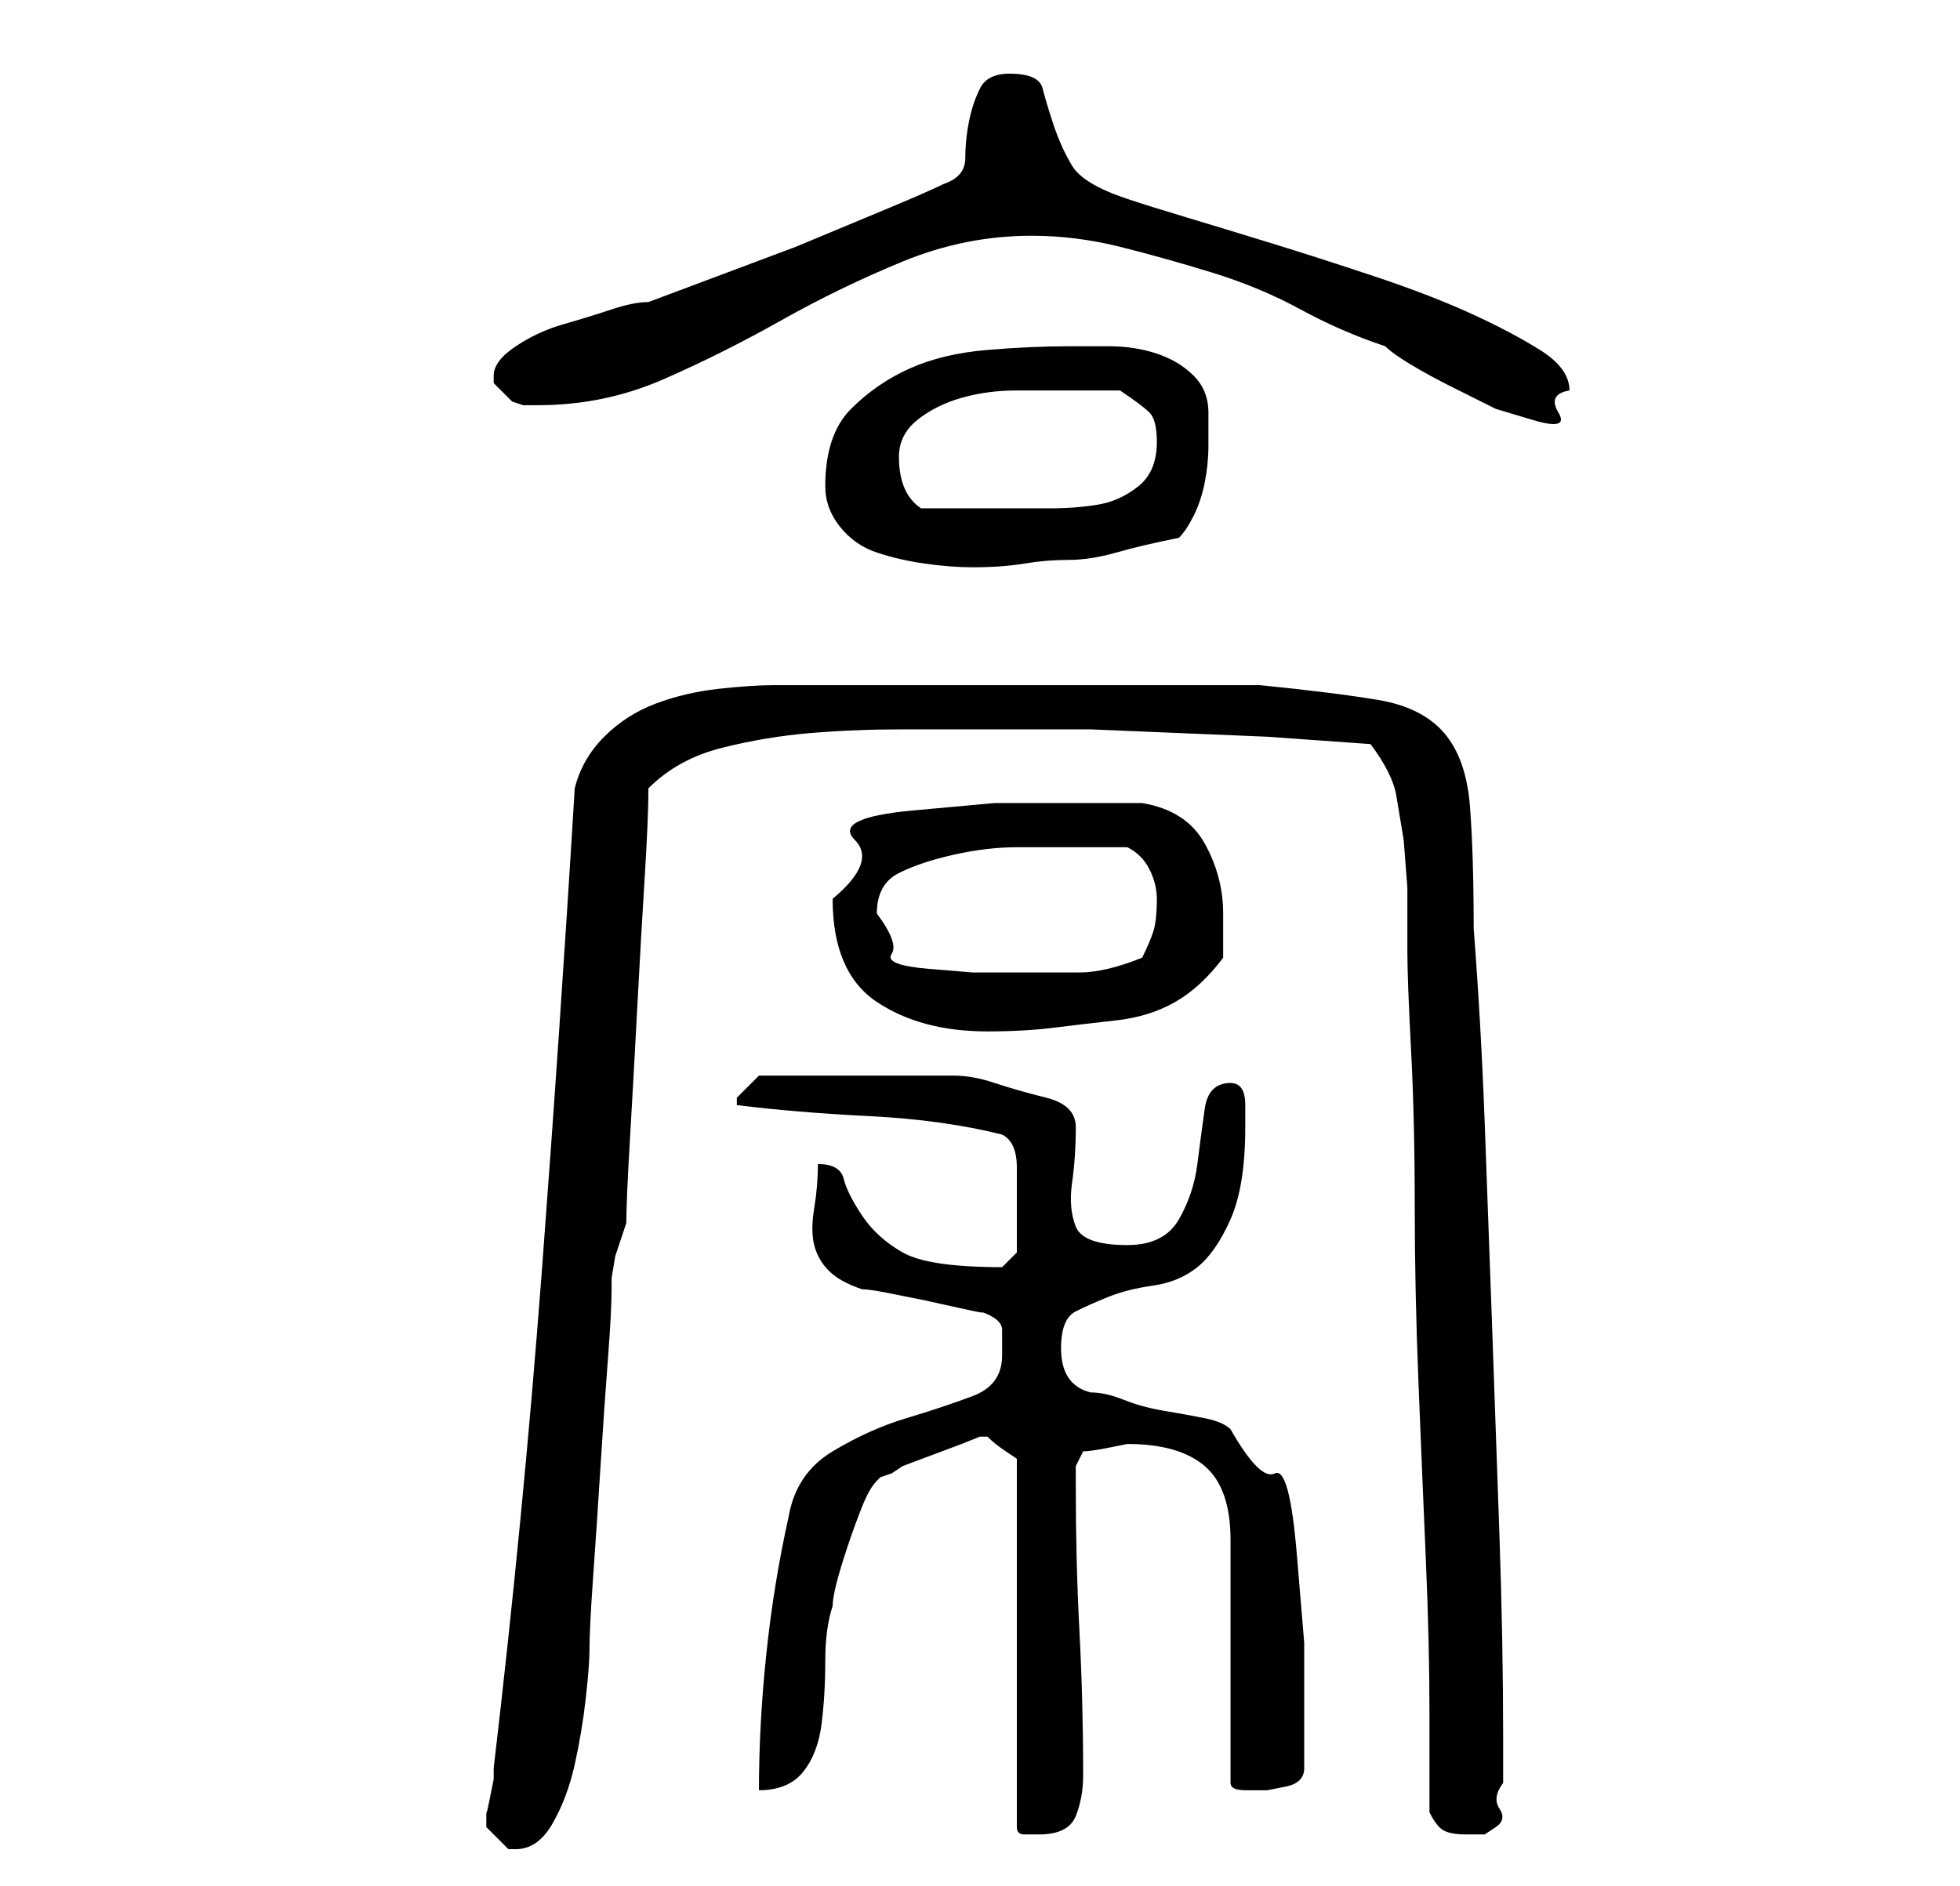 <?xml version="1.0" standalone="no"?>
<!DOCTYPE svg PUBLIC "-//W3C//DTD SVG 1.1//EN" "http://www.w3.org/Graphics/SVG/1.1/DTD/svg11.dtd" >
<svg xmlns="http://www.w3.org/2000/svg" xmlns:xlink="http://www.w3.org/1999/xlink" version="1.1" viewBox="-10 0 266 256">
   <path fill="currentColor"
d="M56 248l1 1l2 2h1q3 0 5 -3.5t3 -8t1.5 -9t0.5 -6.5q0 -3 0.5 -10t1 -15t1 -14.5t0.5 -9.5v-1.5t0.5 -3l1 -3l0.5 -1.5q0 -3 0.5 -11.5t1 -18t1 -17.5t0.5 -12q4 -4 10 -5.5t12 -2t12.5 -0.5h12.5h13t12 0.5t12 0.5t14 1q3 4 3.5 7l1 6t0.5 6.5v8.5q0 4 0.5 13.5t0.5 21
t0.5 24t1 24t0.5 21v13.5q1 2 2 2.5t3 0.5h2.5t1.5 -1t0.5 -2.5t0.5 -3.5v-4v-2q0 -13 -0.5 -27.5t-1 -28.5t-1 -27.5t-1.5 -26.5q0 -10 -0.5 -16.5t-3.5 -10t-9 -4.5t-16 -2h-34h-32q-3 0 -7.5 0.5t-8.5 2t-7 4.5t-4 7q-2 33 -4.5 66t-6.5 67v1.5t-0.5 2.5t-0.5 2v2z
M124 195v0q1 1 2.5 2l1.5 1v50q0 1 1 1h2q4 0 5 -2.5t1 -5.5q0 -10 -0.5 -19.5t-0.5 -19.5v-3t1 -2q1 0 3.5 -0.5l2.5 -0.5q7 0 10.5 3t3.5 10v33q0 1 2 1h3t2.5 -0.5t2.5 -2.5v-8v-9t-1 -12t-3 -11t-6 -6q-1 -1 -3.5 -1.5t-5.5 -1t-5.5 -1.5t-4.5 -1q-4 -1 -4 -6q0 -4 2 -5
t4.5 -2t6 -1.5t6 -2.5t4.5 -6.5t2 -12.5v-3q0 -3 -2 -3q-3 0 -3.5 3.5t-1 7.5t-2.5 7.5t-7 3.5q-6 0 -7 -2.5t-0.5 -6t0.5 -7.5q0 -3 -4 -4t-7 -2t-5.5 -1h-5.5h-7h-3h-4h-4h-3l-1 1l-2 2v1v0q8 1 18 1.5t18 2.5q2 1 2 4.5v4.5v7l-1.5 1.5l-0.5 0.5v0q-10 0 -13.5 -2
t-5.5 -5t-2.5 -5t-3.5 -2q0 3 -0.5 6t0 5t2 3.5t4.5 2.5q1 0 3.5 0.5l5 1t4.5 1t3 0.5q3 1 3 2.5v3.5q0 4 -4 5.5t-9 3t-10 4.5t-6 9q-2 9 -3 18.5t-1 18.5q4 0 6 -2.5t2.5 -6.5t0.5 -8.5t1 -7.5q0 -1 0.5 -3t1.5 -5t2 -5.5t2 -3.5l0.5 -0.5t1.5 -0.5l1.5 -1t4 -1.5t4 -1.5
t2.5 -1h1zM103 122q0 10 6 14t15 4q5 0 9 -0.5t8.5 -1t8 -2.5t6.5 -6v-2.5v-3.5q0 -5 -2.5 -9.5t-8.5 -5.5h-10h-10t-11 1t-8 4t-3 8zM109 124q0 -4 3 -5.5t7.5 -2.5t8.5 -1h6h5h4q2 1 3 3t1 4q0 3 -0.5 4.5t-1.5 3.5q-5 2 -8.5 2h-8.5h-6t-6 -0.5t-5 -2t-2 -5.5zM102 66
q0 3 2 5.5t5 3.5t6.5 1.5t6.5 0.5q4 0 7 -0.5t6 -0.5t6.5 -1t8.5 -2q1 -1 2 -3t1.5 -4.5t0.5 -5v-4.5q0 -3 -2 -5t-5 -3t-6.5 -1h-5.5q-5 0 -11 0.5t-10.5 2.5t-8 5.5t-3.5 10.5zM112 62q0 -3 2.5 -5t6 -3t7.5 -1h7h3h4q3 2 4 3t1 4q0 4 -2.5 6t-5.5 2.5t-6.5 0.5h-6.5h-11
q-3 -2 -3 -7zM130 32q6 0 12 1.5t12.5 3.5t12 5t11.5 5q1 1 3.5 2.5t5.5 3l6 3t5 1.5t3.5 -1t1.5 -3q0 -3 -4 -5.5t-9.5 -5t-13 -5t-14 -4.5t-11.5 -3.5t-8 -2.5q-6 -2 -7.5 -4.5t-2.5 -5.5t-1.5 -5t-4.5 -2q-3 0 -4 2t-1.5 4.5t-0.5 5t-3 3.5q-2 1 -8 3.5l-12 5t-12 4.5
t-8 3q-2 0 -5 1t-6.5 2t-6.5 3t-3 4v1l1 1l1.5 1.5t1.5 0.5h2q9 0 17 -3.5t16 -8t16.5 -8t17.5 -3.5z" />
</svg>
